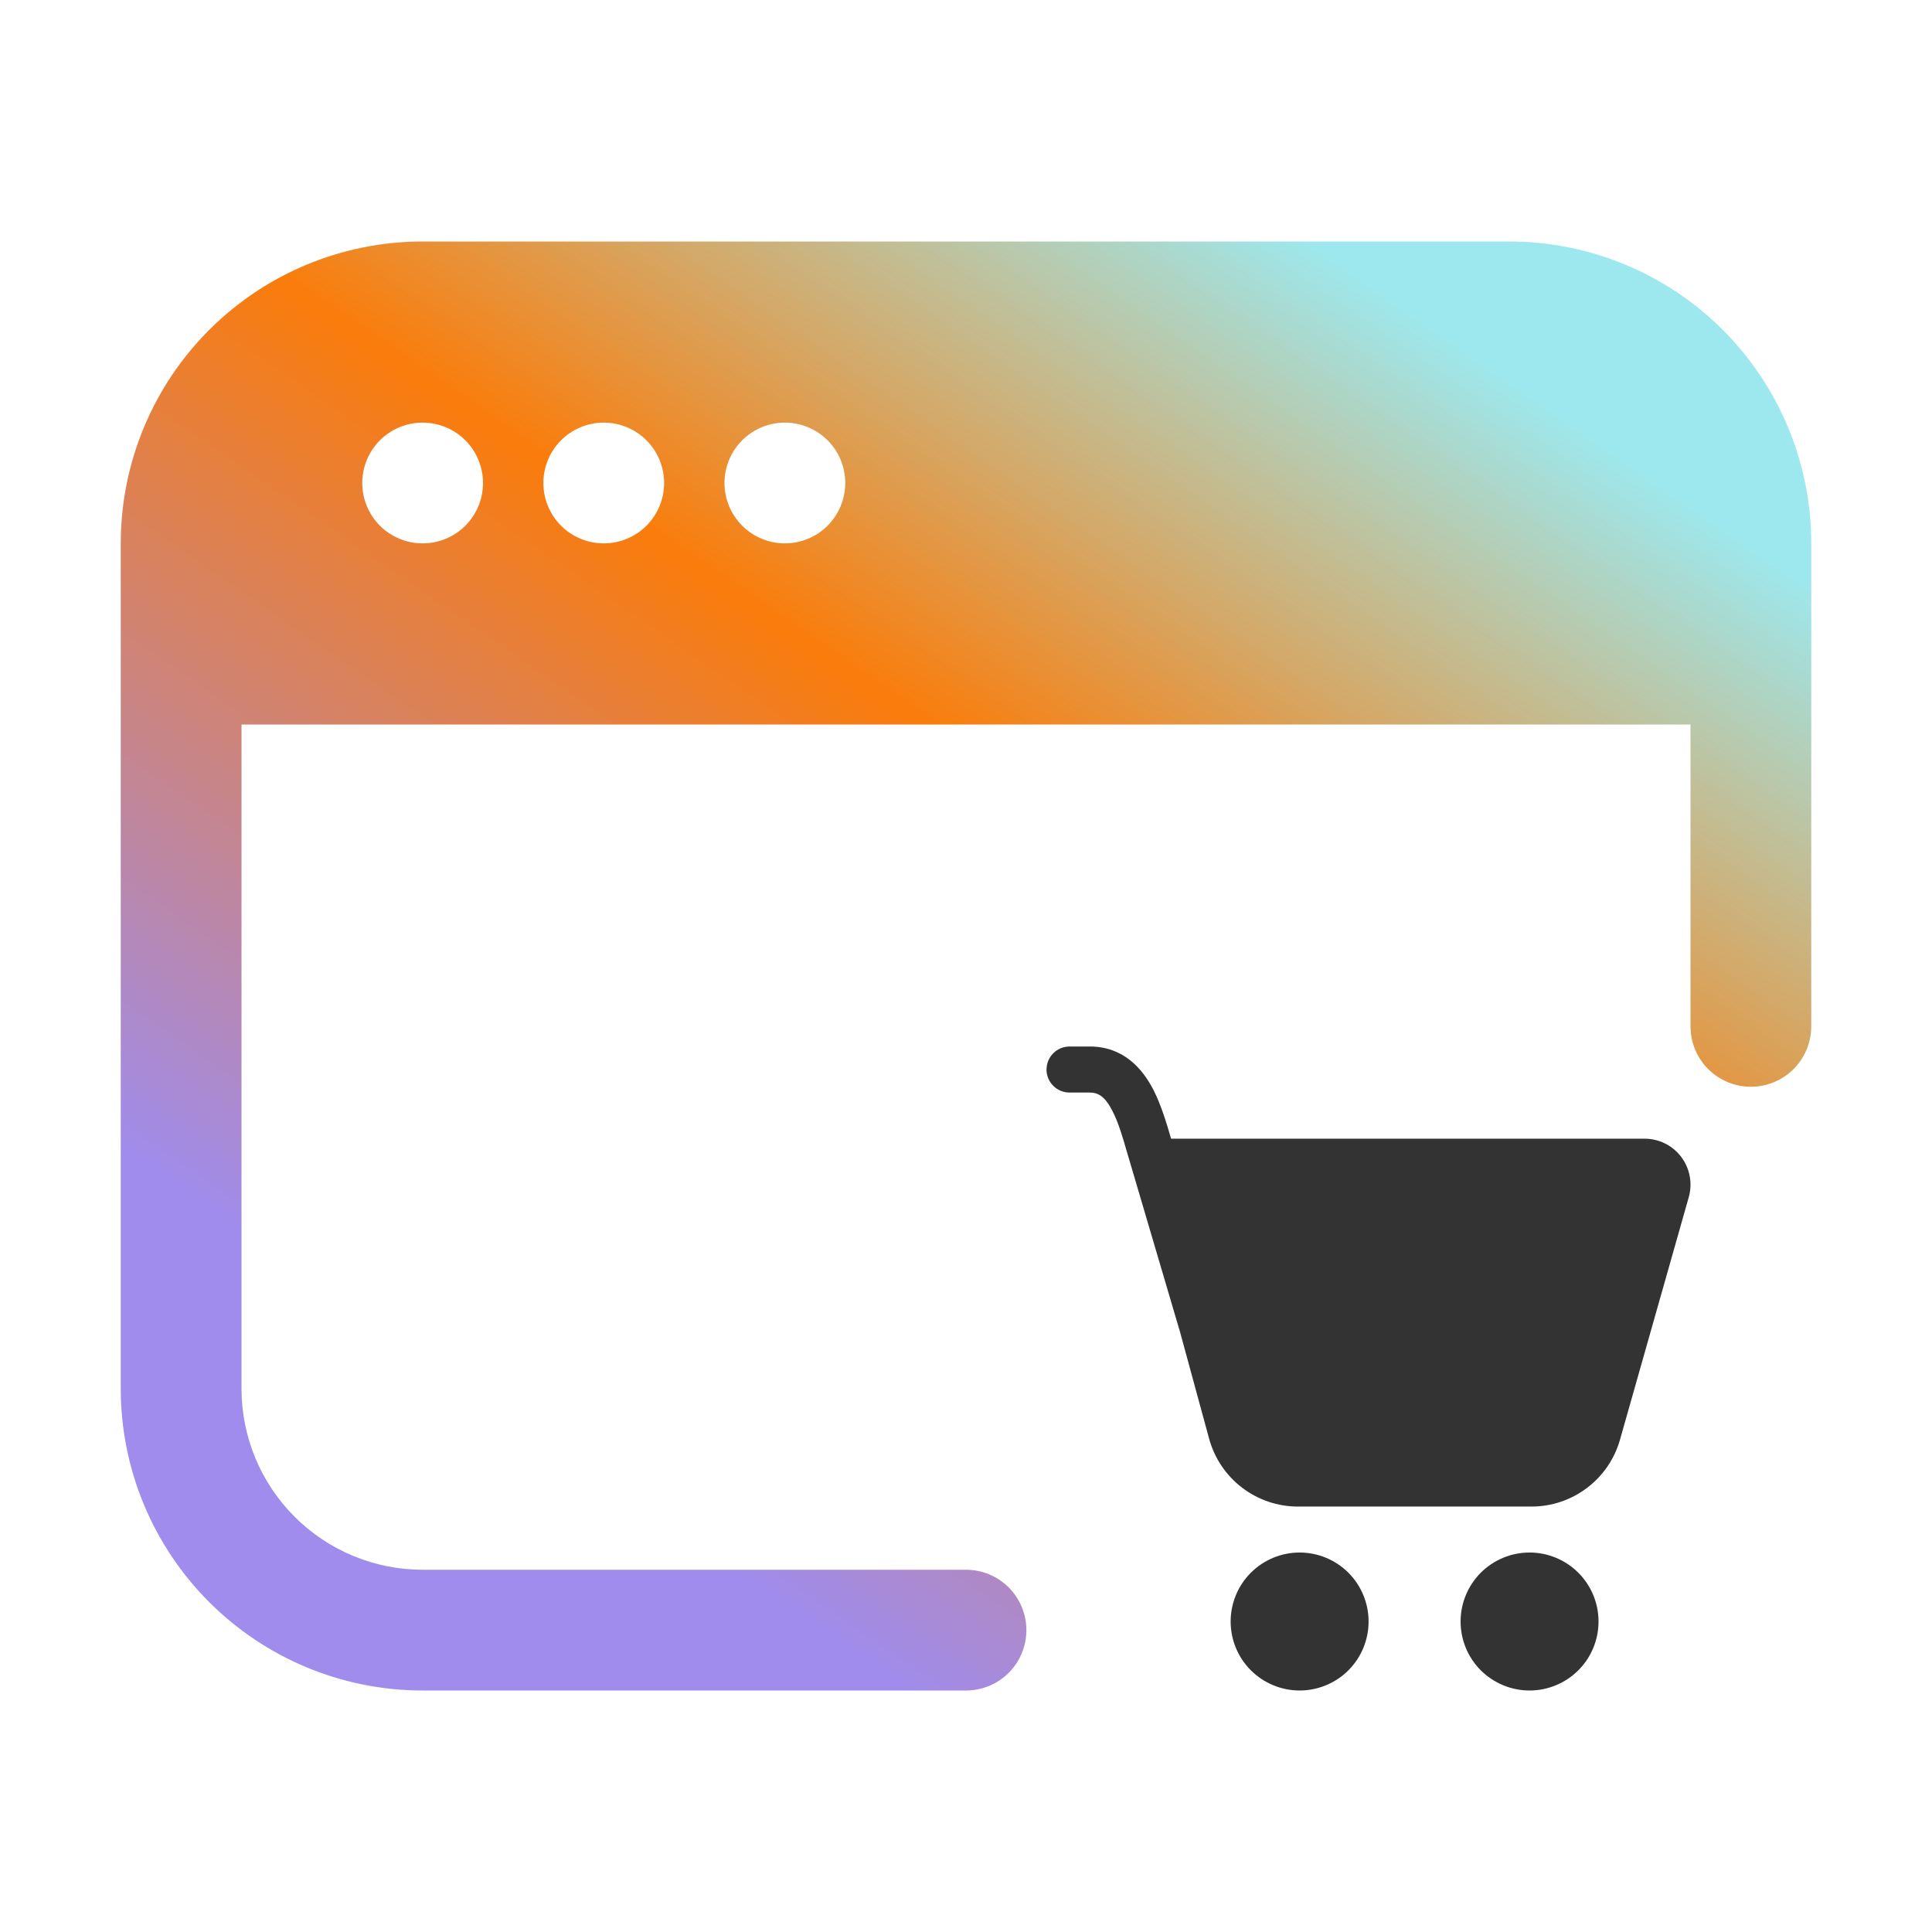 <svg width="48" height="48" viewBox="0 0 48 48" fill="none" xmlns="http://www.w3.org/2000/svg">
<path fill-rule="evenodd" clip-rule="evenodd" d="M10.5 6C8.511 6 6.603 6.79 5.197 8.197C3.79 9.603 3 11.511 3 13.5V34.5C3 36.489 3.79 38.397 5.197 39.803C6.603 41.21 8.511 42 10.5 42H24C24.398 42 24.779 41.842 25.061 41.561C25.342 41.279 25.5 40.898 25.5 40.5C25.5 40.102 25.342 39.721 25.061 39.439C24.779 39.158 24.398 39 24 39H10.5C9.307 39 8.162 38.526 7.318 37.682C6.474 36.838 6 35.694 6 34.5V18H42V25.5C42 25.898 42.158 26.279 42.439 26.561C42.721 26.842 43.102 27 43.5 27C43.898 27 44.279 26.842 44.561 26.561C44.842 26.279 45 25.898 45 25.5V13.5C45 11.511 44.21 9.603 42.803 8.197C41.397 6.79 39.489 6 37.5 6H10.5ZM10.5 13.5C10.898 13.5 11.279 13.342 11.561 13.061C11.842 12.779 12 12.398 12 12C12 11.602 11.842 11.221 11.561 10.939C11.279 10.658 10.898 10.5 10.5 10.5C10.102 10.5 9.721 10.658 9.439 10.939C9.158 11.221 9 11.602 9 12C9 12.398 9.158 12.779 9.439 13.061C9.721 13.342 10.102 13.5 10.5 13.5ZM15 13.5C15.398 13.5 15.779 13.342 16.061 13.061C16.342 12.779 16.5 12.398 16.5 12C16.5 11.602 16.342 11.221 16.061 10.939C15.779 10.658 15.398 10.5 15 10.5C14.602 10.5 14.221 10.658 13.939 10.939C13.658 11.221 13.5 11.602 13.5 12C13.5 12.398 13.658 12.779 13.939 13.061C14.221 13.342 14.602 13.5 15 13.5ZM21 12C21 12.398 20.842 12.779 20.561 13.061C20.279 13.342 19.898 13.5 19.5 13.5C19.102 13.5 18.721 13.342 18.439 13.061C18.158 12.779 18 12.398 18 12C18 11.602 18.158 11.221 18.439 10.939C18.721 10.658 19.102 10.5 19.5 10.5C19.898 10.5 20.279 10.658 20.561 10.939C20.842 11.221 21 11.602 21 12Z" fill="url(#paint0_linear_2202_9071)"/>
<path d="M26.001 26.571C26.001 26.42 26.061 26.274 26.169 26.167C26.276 26.06 26.421 26 26.572 26H27.073C27.904 26 28.381 26.54 28.658 27.08C28.846 27.449 28.982 27.899 29.095 28.29H40.858C41.034 28.29 41.209 28.331 41.367 28.409C41.525 28.488 41.662 28.602 41.769 28.743C41.875 28.884 41.948 29.047 41.98 29.221C42.013 29.394 42.005 29.573 41.957 29.743L40.248 35.77C40.112 36.248 39.824 36.669 39.427 36.968C39.03 37.268 38.547 37.43 38.049 37.43H32.246C31.745 37.43 31.258 37.265 30.859 36.961C30.461 36.657 30.173 36.23 30.041 35.747L29.308 33.056C29.303 33.044 29.3 33.032 29.296 33.02L28.118 29.024L28.004 28.639C27.89 28.244 27.789 27.894 27.638 27.601C27.457 27.247 27.29 27.144 27.072 27.144H26.571C26.42 27.144 26.274 27.084 26.167 26.976C26.06 26.869 26 26.724 26 26.572L26.001 26.571ZM32.289 42C32.743 42 33.179 41.819 33.501 41.498C33.822 41.177 34.002 40.741 34.002 40.286C34.002 39.832 33.822 39.396 33.501 39.074C33.179 38.753 32.743 38.572 32.289 38.572C31.834 38.572 31.398 38.753 31.077 39.074C30.755 39.396 30.575 39.832 30.575 40.286C30.575 40.741 30.755 41.177 31.077 41.498C31.398 41.819 31.834 42 32.289 42ZM38.001 42C38.456 42 38.892 41.819 39.213 41.498C39.535 41.177 39.715 40.741 39.715 40.286C39.715 39.832 39.535 39.396 39.213 39.074C38.892 38.753 38.456 38.572 38.001 38.572C37.547 38.572 37.111 38.753 36.789 39.074C36.468 39.396 36.288 39.832 36.288 40.286C36.288 40.741 36.468 41.177 36.789 41.498C37.111 41.819 37.547 42 38.001 42Z" fill="#333333"/>
<defs>
<linearGradient id="paint0_linear_2202_9071" x1="38.5" y1="10" x2="18.344" y2="39.239" gradientUnits="userSpaceOnUse">
<stop stop-color="#9DE8EE"/>
<stop offset="0" stop-color="#9DE8EE"/>
<stop offset="0.433" stop-color="#FA7C0B"/>
<stop offset="1" stop-color="#9F8CED"/>
</linearGradient>
</defs>
</svg>
